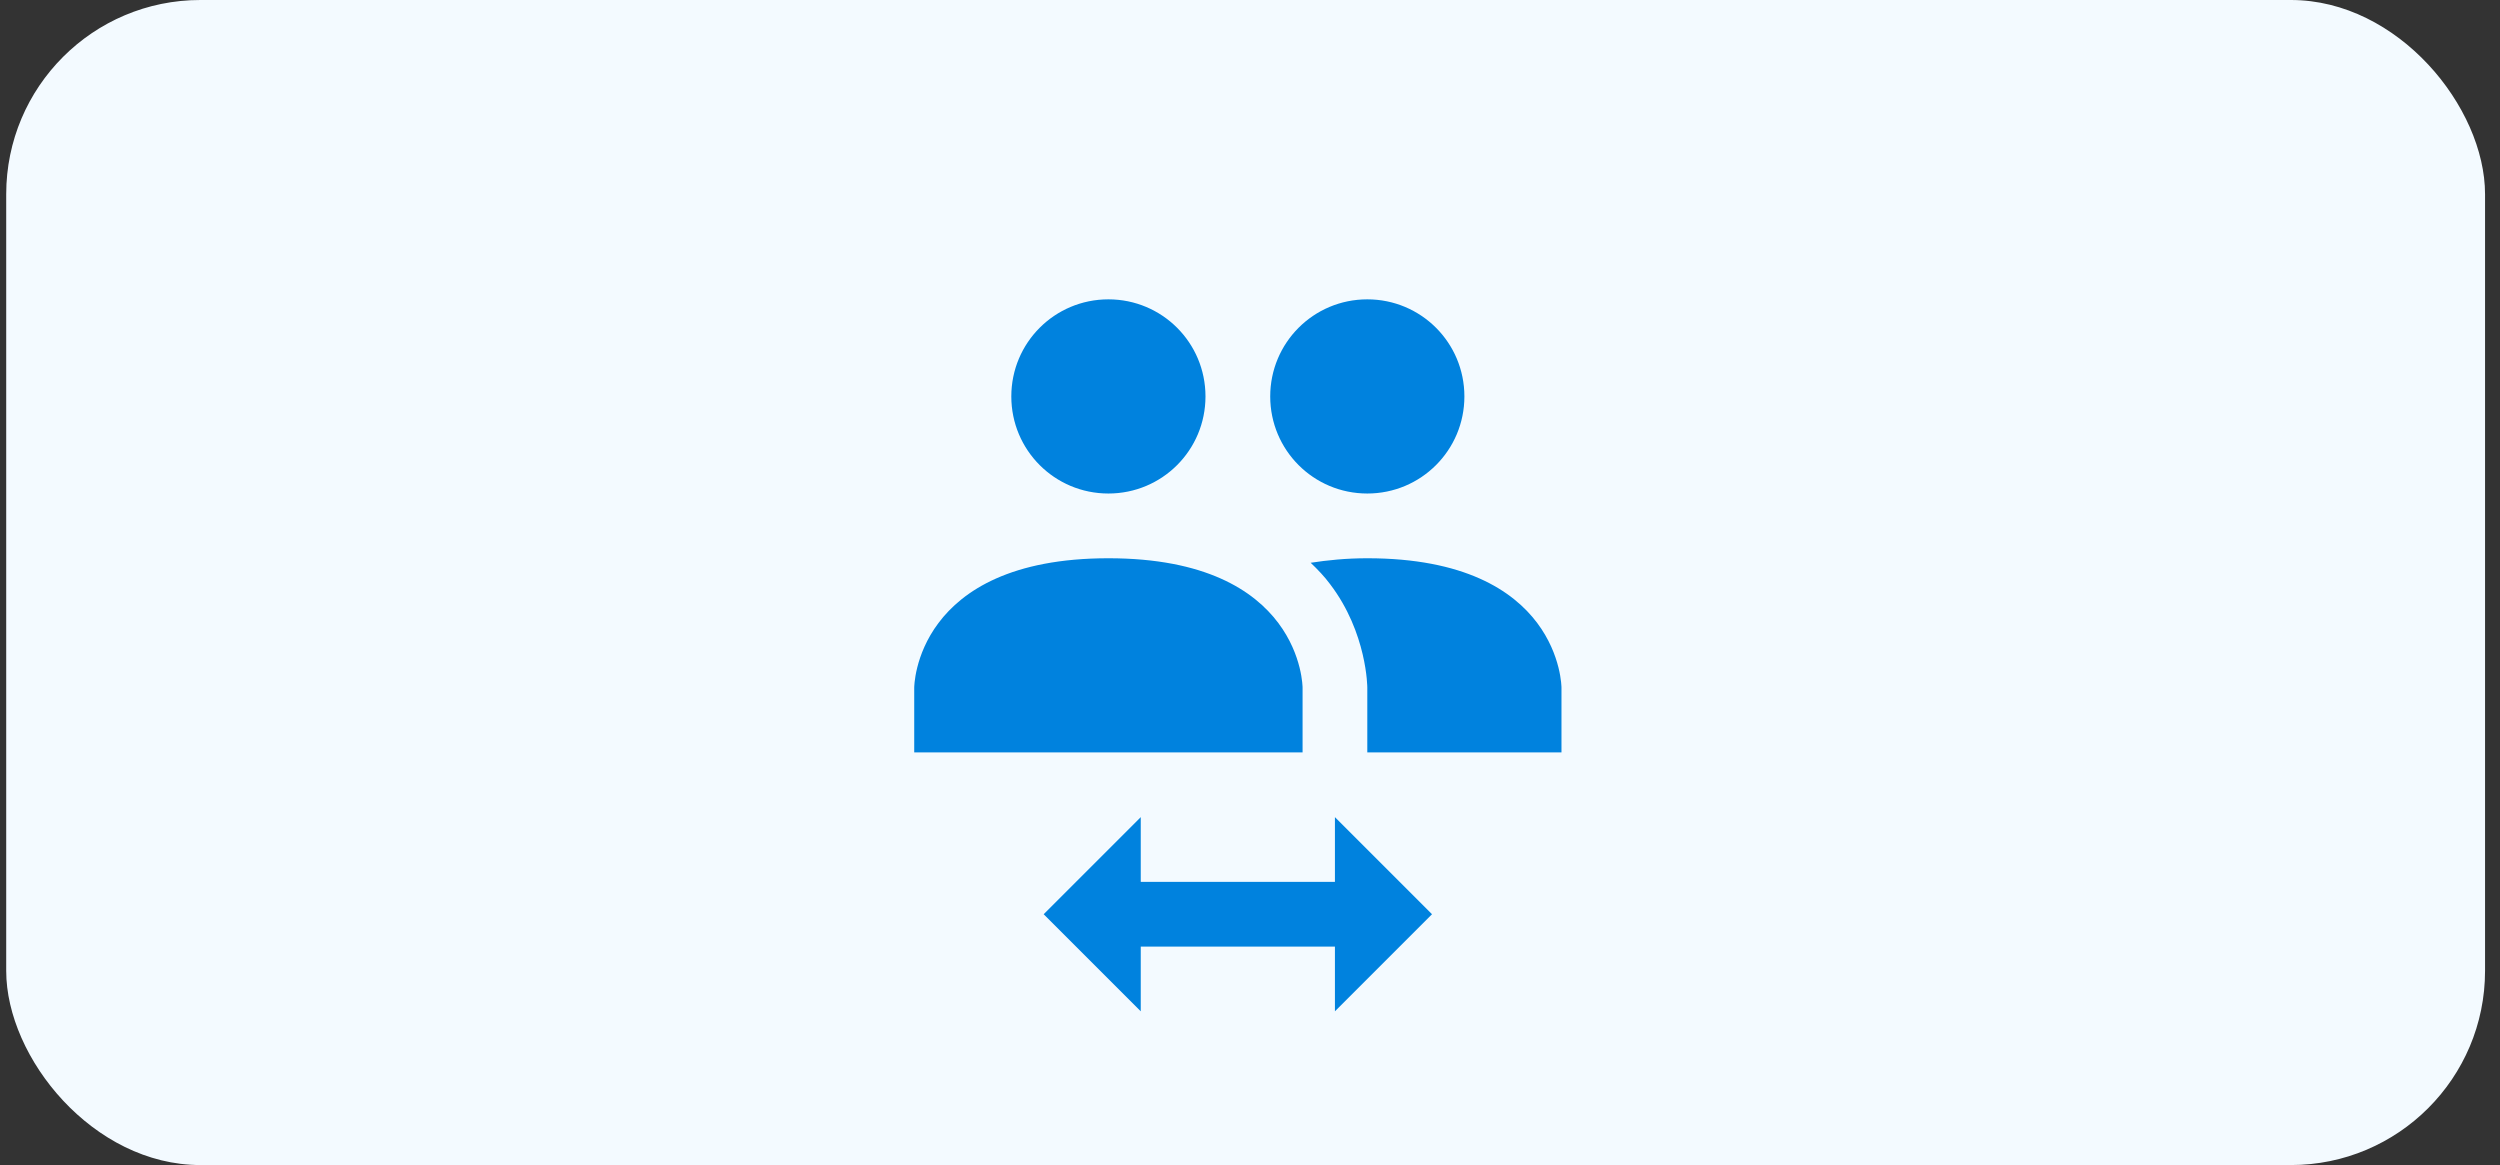 <svg width="103" height="48" viewBox="0 0 103 48" fill="none" xmlns="http://www.w3.org/2000/svg">
<rect x="0" y="0" width="103" height="48" fill="#333333" stroke="none"/>
<rect x="0.256" width="102.128" height="48" rx="8" fill="#F3FAFF"/>
<path d="M56.333 23C64.333 23 64.333 28.333 64.333 28.333V31H56.333V28.333C56.333 28.333 56.333 26.08 54.799 24.066C54.573 23.76 54.293 23.466 53.999 23.186C54.693 23.08 55.453 23 56.333 23ZM37.666 28.333C37.666 28.333 37.666 23 45.666 23C53.666 23 53.666 28.333 53.666 28.333V31H37.666V28.333ZM46.999 33.666V36.333H54.999V33.666L58.999 37.666L54.999 41.666V39H46.999V41.666L42.999 37.666L46.999 33.666ZM45.666 12.333C43.453 12.333 41.666 14.12 41.666 16.333C41.666 18.546 43.453 20.333 45.666 20.333C47.879 20.333 49.666 18.546 49.666 16.333C49.666 14.12 47.879 12.333 45.666 12.333ZM56.333 12.333C54.119 12.333 52.333 14.12 52.333 16.333C52.333 18.546 54.119 20.333 56.333 20.333C58.546 20.333 60.333 18.546 60.333 16.333C60.333 14.12 58.546 12.333 56.333 12.333Z" fill="#0082DE"/>
</svg>

